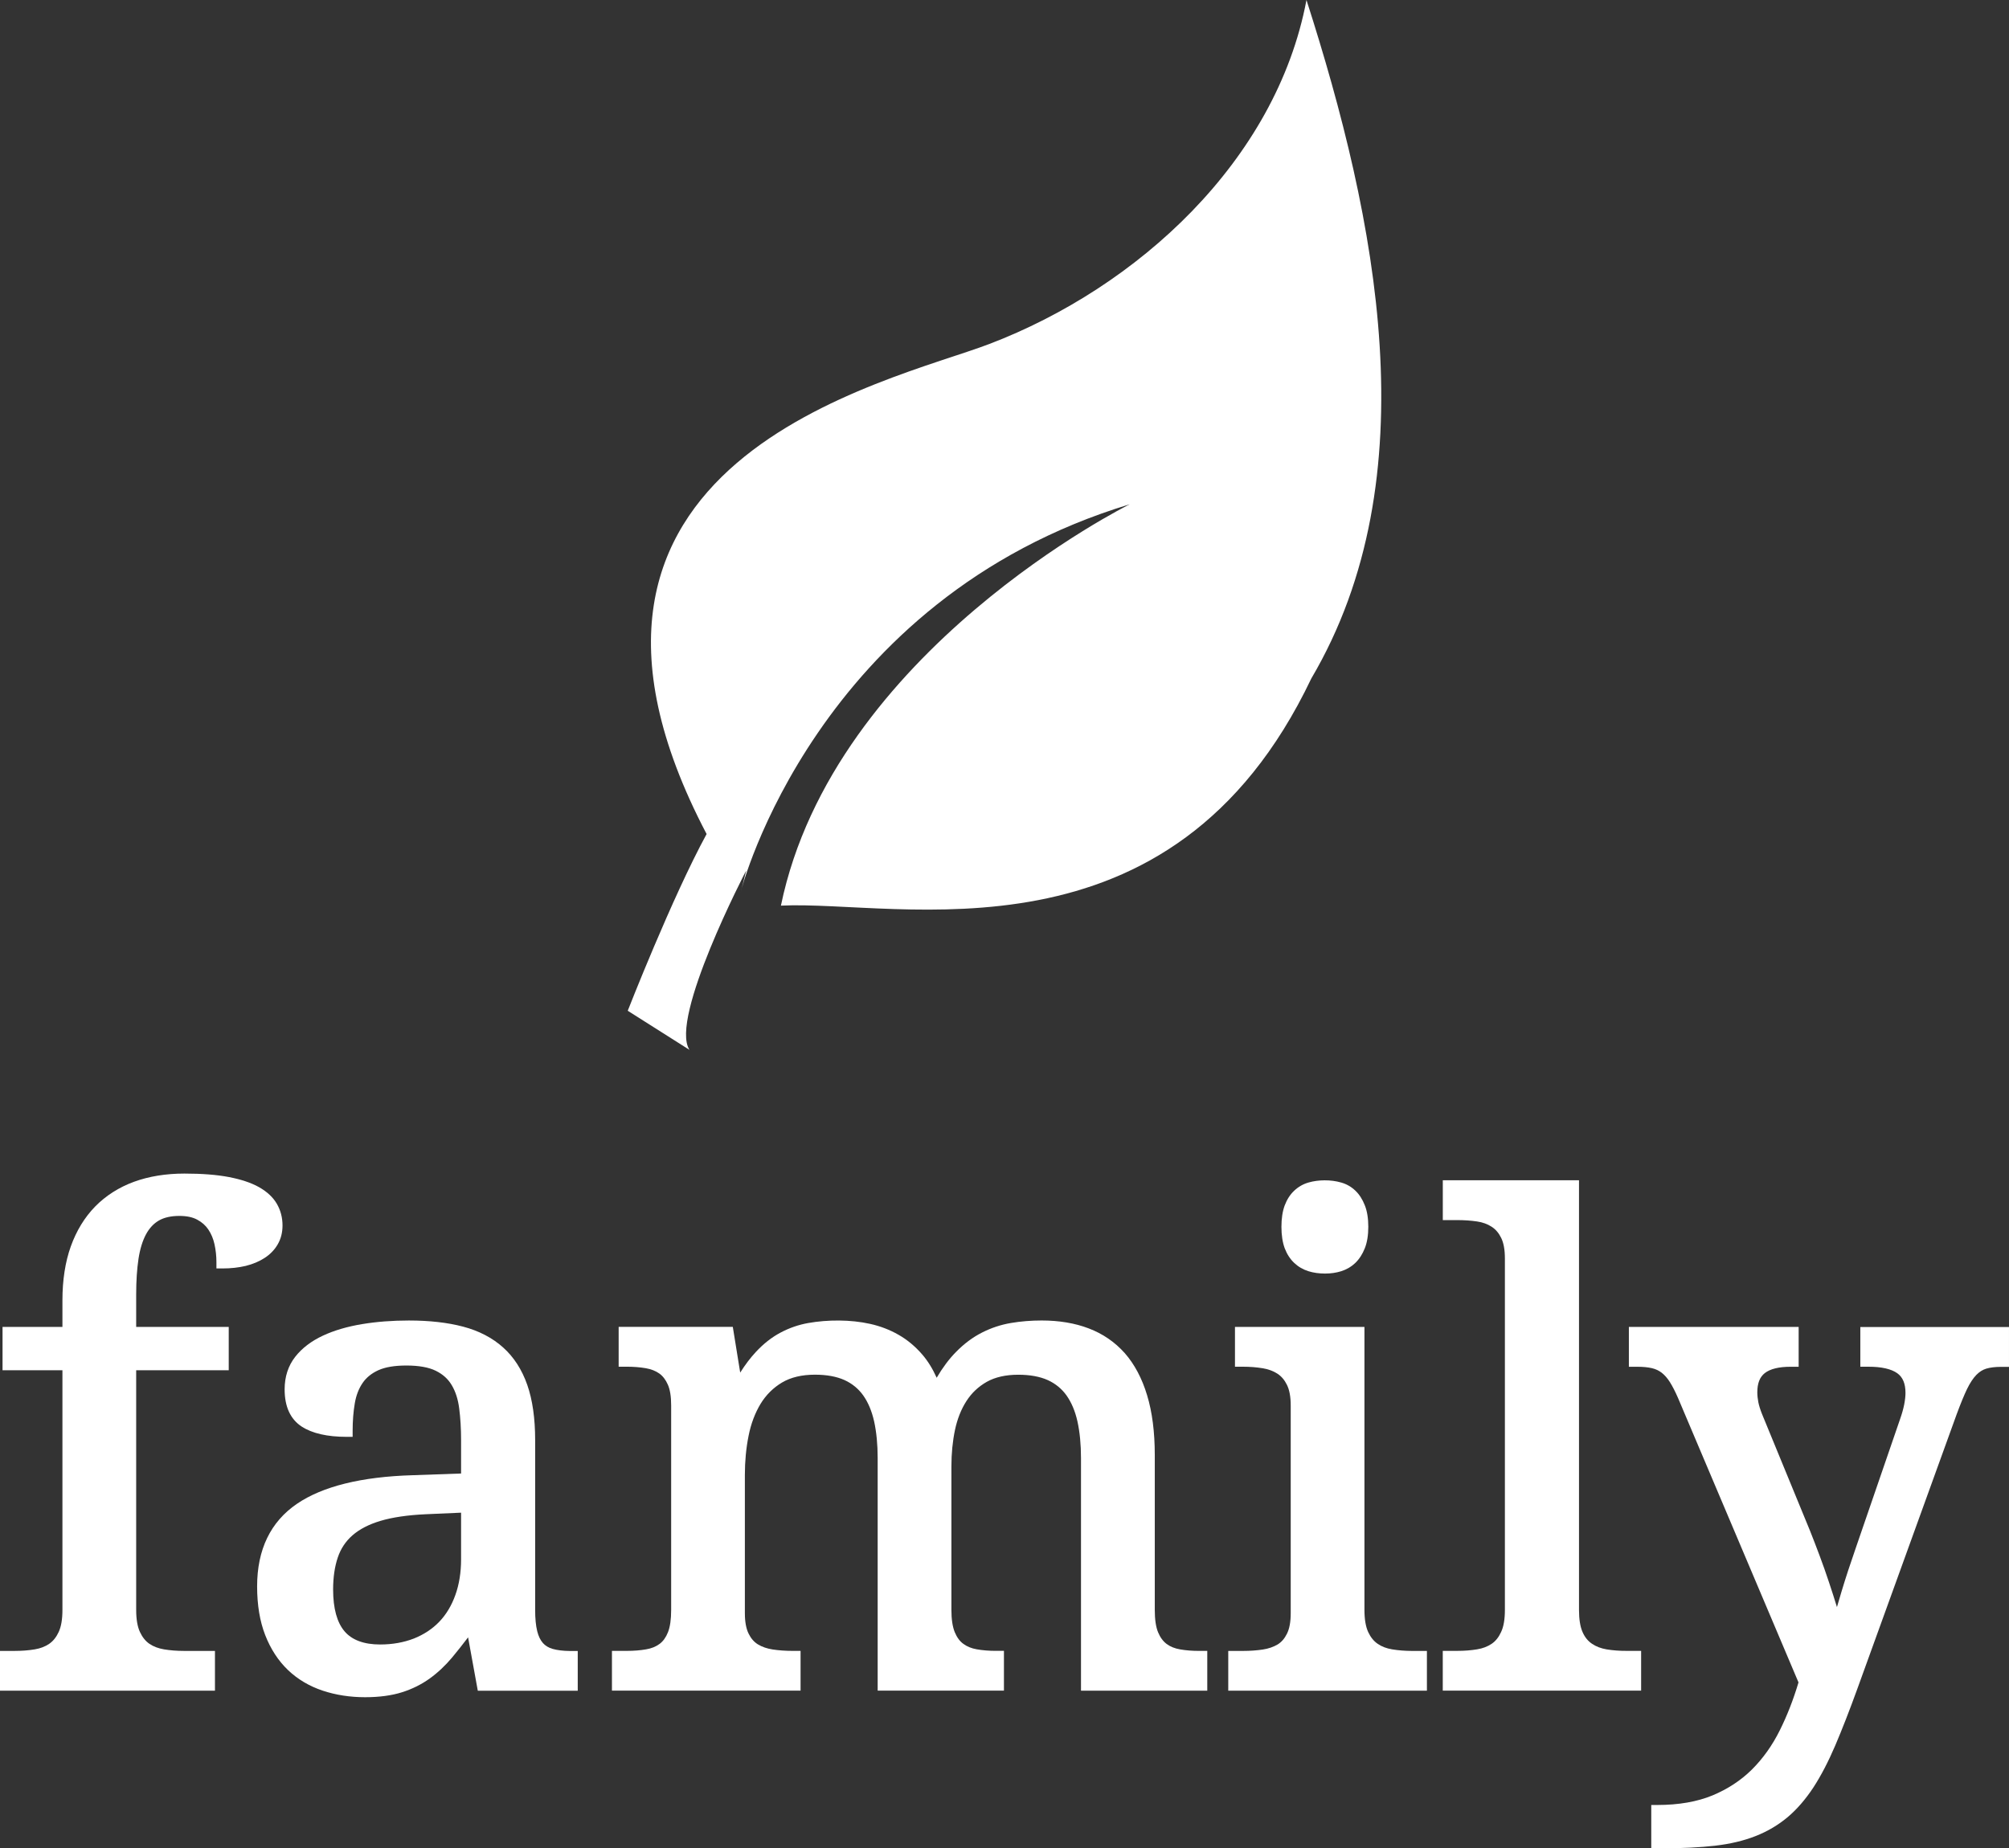 <?xml version="1.0" encoding="utf-8"?>
<!-- Generator: Adobe Illustrator 16.0.4, SVG Export Plug-In . SVG Version: 6.00 Build 0)  -->
<!DOCTYPE svg PUBLIC "-//W3C//DTD SVG 1.1//EN" "http://www.w3.org/Graphics/SVG/1.1/DTD/svg11.dtd">
<svg version="1.1" id="Layer_1" xmlns="http://www.w3.org/2000/svg" xmlns:xlink="http://www.w3.org/1999/xlink" x="0px" y="0px"
	 width="117.844px" height="108.43px" viewBox="0 0 117.844 108.43" enable-background="new 0 0 117.844 108.43"
	 xml:space="preserve">
<rect x="0" y="0" width="117.844" height="108.43" fill="#333333" stroke="none"/>
<g>
	<path fill="#FFFFFF" d="M76.635,0c-1.781,9.449-9.936,16.872-18.593,20.177c-5.927,2.265-28.108,6.813-16.594,28.753
		c-2.032,3.727-4.626,10.368-4.626,10.368l3.621,2.294c-1.198-1.841,3.327-10.522,3.327-10.522s-0.318,1.299-0.325,1.294
		c0.01-0.179,4.459-17.219,22.823-22.78c0,0-17.376,8.604-20.461,23.546C52.783,52.8,68.71,57.04,76.917,39.809
		C83.869,28.01,80.756,12.839,76.635,0z"/>
	<g>
		<path fill="#FFFFFF" d="M13.057,74.416c0.486,0,0.941-0.051,1.354-0.149c0.422-0.104,0.793-0.262,1.103-0.462
			c0.329-0.212,0.589-0.479,0.775-0.8c0.188-0.323,0.283-0.695,0.283-1.108c0-0.464-0.111-0.892-0.331-1.27
			c-0.221-0.383-0.572-0.712-1.045-0.979c-0.453-0.256-1.05-0.456-1.771-0.594c-0.71-0.136-1.585-0.204-2.604-0.204
			c-1.09,0-2.085,0.162-2.96,0.481c-0.884,0.324-1.649,0.812-2.274,1.446c-0.623,0.638-1.105,1.427-1.435,2.349
			c-0.325,0.909-0.49,1.976-0.49,3.163v1.556H0.149v2.544h3.513v14.062c0,0.546-0.073,0.981-0.22,1.294
			C3.3,96.05,3.119,96.277,2.887,96.437c-0.238,0.163-0.517,0.271-0.85,0.326c-0.357,0.06-0.752,0.091-1.171,0.091H0v2.333h12.609
			v-2.333h-1.825c-0.407,0-0.799-0.031-1.163-0.091c-0.335-0.057-0.623-0.166-0.857-0.326c-0.231-0.16-0.413-0.387-0.555-0.692
			c-0.146-0.312-0.221-0.748-0.221-1.294V80.389h5.429v-2.544H7.988v-1.91c0-0.787,0.046-1.489,0.137-2.089
			c0.087-0.568,0.235-1.052,0.44-1.433c0.192-0.356,0.446-0.631,0.753-0.808c0.314-0.182,0.72-0.271,1.202-0.271
			c0.428,0,0.78,0.073,1.05,0.221c0.276,0.147,0.49,0.338,0.651,0.578c0.169,0.249,0.29,0.541,0.361,0.863
			c0.075,0.339,0.113,0.694,0.113,1.059v0.359L13.057,74.416L13.057,74.416z"/>
		<path fill="#FFFFFF" d="M32.417,96.736c-0.241-0.07-0.429-0.185-0.57-0.344c-0.15-0.169-0.263-0.405-0.335-0.695
			c-0.08-0.32-0.121-0.74-0.121-1.246v-9.972c0-1.264-0.155-2.349-0.461-3.228c-0.313-0.899-0.794-1.644-1.425-2.206
			c-0.627-0.562-1.416-0.972-2.344-1.216c-0.903-0.239-1.972-0.359-3.174-0.359c-0.962,0-1.885,0.069-2.744,0.211
			c-0.868,0.144-1.642,0.369-2.3,0.677c-0.683,0.317-1.229,0.735-1.626,1.241c-0.412,0.526-0.621,1.171-0.621,1.911
			c0,1.014,0.337,1.747,1,2.182c0.613,0.398,1.498,0.603,2.629,0.603h0.36v-0.359c0-0.574,0.042-1.117,0.127-1.611
			c0.078-0.46,0.231-0.859,0.459-1.191c0.216-0.317,0.526-0.567,0.921-0.747c0.408-0.185,0.961-0.276,1.645-0.276
			c0.73,0,1.312,0.104,1.729,0.31c0.41,0.202,0.715,0.477,0.93,0.839c0.224,0.374,0.372,0.833,0.439,1.364
			c0.073,0.562,0.111,1.187,0.111,1.859v1.963l-2.844,0.1c-2.997,0.089-5.279,0.652-6.784,1.678
			c-1.55,1.057-2.336,2.687-2.336,4.845c0,1.092,0.16,2.055,0.476,2.861c0.318,0.815,0.767,1.504,1.335,2.047
			c0.569,0.543,1.254,0.947,2.032,1.207c0.768,0.256,1.606,0.386,2.489,0.386c0.836,0,1.565-0.1,2.165-0.29
			c0.599-0.188,1.148-0.462,1.633-0.812c0.472-0.341,0.911-0.754,1.307-1.227c0.305-0.366,0.617-0.76,0.938-1.183l0.57,3.133h5.862
			v-2.333h-0.473C33.034,96.854,32.697,96.814,32.417,96.736z M27.046,88.744v2.738c0,0.771-0.113,1.475-0.337,2.096
			c-0.219,0.614-0.536,1.141-0.942,1.565c-0.405,0.422-0.906,0.751-1.486,0.983c-0.594,0.231-1.261,0.351-1.983,0.351
			c-0.948,0-1.649-0.261-2.083-0.767c-0.448-0.522-0.675-1.351-0.675-2.46c0-0.712,0.092-1.342,0.274-1.877
			c0.171-0.512,0.461-0.951,0.862-1.3c0.408-0.357,0.96-0.645,1.642-0.848c0.695-0.208,1.585-0.34,2.646-0.389L27.046,88.744z"/>
		<path fill="#FFFFFF" d="M69.219,96.764c-0.31-0.054-0.568-0.157-0.785-0.317c-0.213-0.16-0.377-0.383-0.504-0.688
			c-0.129-0.312-0.193-0.755-0.193-1.309v-9.09c0-1.342-0.151-2.521-0.45-3.504c-0.298-0.993-0.742-1.826-1.313-2.475
			c-0.576-0.646-1.285-1.135-2.113-1.448c-0.812-0.311-1.741-0.464-2.758-0.464c-0.617,0-1.222,0.048-1.798,0.146
			c-0.591,0.099-1.159,0.287-1.696,0.559c-0.538,0.271-1.056,0.654-1.531,1.141c-0.402,0.406-0.782,0.914-1.134,1.513
			c-0.234-0.522-0.516-0.981-0.845-1.362c-0.411-0.476-0.878-0.866-1.39-1.157c-0.513-0.294-1.072-0.509-1.669-0.641
			c-1.143-0.257-2.496-0.251-3.625-0.051c-0.565,0.099-1.114,0.288-1.629,0.562c-0.516,0.272-1.005,0.657-1.455,1.143
			c-0.315,0.338-0.616,0.736-0.912,1.204l-0.434-2.682h-6.696v2.336h0.474c0.4,0,0.777,0.03,1.121,0.089
			c0.312,0.055,0.572,0.156,0.792,0.312c0.207,0.149,0.375,0.369,0.499,0.653c0.13,0.291,0.194,0.7,0.194,1.215v12
			c0,0.557-0.063,0.999-0.189,1.313c-0.12,0.302-0.28,0.522-0.487,0.679c-0.221,0.163-0.479,0.268-0.791,0.32
			c-0.336,0.06-0.72,0.091-1.139,0.091h-0.867v2.333H46.96v-2.333h-0.47c-0.411,0-0.799-0.028-1.162-0.082
			c-0.329-0.051-0.622-0.149-0.867-0.298c-0.23-0.142-0.41-0.348-0.549-0.632c-0.146-0.295-0.219-0.699-0.219-1.203v-8.113
			c0-0.801,0.073-1.573,0.219-2.296c0.139-0.704,0.378-1.334,0.704-1.873c0.32-0.522,0.743-0.942,1.258-1.248
			c0.512-0.304,1.162-0.459,1.931-0.459c0.681,0,1.264,0.106,1.73,0.315c0.45,0.204,0.821,0.51,1.101,0.902
			c0.289,0.408,0.503,0.92,0.639,1.522c0.138,0.628,0.208,1.354,0.208,2.157v13.639h7.407v-2.333h-0.476
			c-0.405,0-0.783-0.031-1.12-0.091c-0.307-0.054-0.571-0.16-0.785-0.32c-0.214-0.155-0.377-0.38-0.504-0.685
			c-0.13-0.314-0.197-0.757-0.197-1.309V86.02c0-0.748,0.07-1.463,0.208-2.124c0.136-0.646,0.363-1.22,0.673-1.7
			c0.31-0.481,0.703-0.85,1.199-1.131c0.489-0.274,1.108-0.414,1.842-0.414c0.682,0,1.265,0.106,1.73,0.315
			c0.45,0.204,0.822,0.51,1.102,0.902c0.289,0.411,0.506,0.923,0.639,1.522c0.138,0.625,0.208,1.351,0.208,2.157v13.639h7.407
			v-2.333H70.34C69.934,96.854,69.557,96.823,69.219,96.764z"/>
		<path fill="#FFFFFF" d="M75.919,74.094c0.239,0.226,0.521,0.388,0.833,0.484c0.296,0.093,0.622,0.138,0.971,0.138
			c0.336,0,0.653-0.045,0.951-0.138c0.312-0.099,0.592-0.262,0.83-0.49c0.23-0.222,0.417-0.512,0.553-0.857
			c0.137-0.343,0.205-0.768,0.205-1.259c0-0.494-0.068-0.918-0.205-1.261c-0.136-0.348-0.32-0.636-0.553-0.858
			c-0.238-0.229-0.521-0.391-0.838-0.479c-0.604-0.175-1.331-0.166-1.904-0.002c-0.318,0.09-0.604,0.252-0.843,0.479
			c-0.239,0.222-0.428,0.515-0.562,0.869c-0.127,0.345-0.191,0.766-0.191,1.254c0,0.485,0.064,0.906,0.191,1.255
			C75.491,73.579,75.68,73.871,75.919,74.094z"/>
		<path fill="#FFFFFF" d="M81.668,96.764c-0.334-0.054-0.621-0.163-0.855-0.326c-0.235-0.16-0.416-0.389-0.557-0.689
			c-0.146-0.316-0.22-0.754-0.22-1.297V77.845h-7.595v2.336h0.473c0.402,0,0.79,0.03,1.152,0.09c0.336,0.055,0.619,0.16,0.867,0.32
			c0.233,0.153,0.416,0.368,0.558,0.657c0.146,0.294,0.22,0.699,0.22,1.202V94.64c0,0.504-0.072,0.908-0.22,1.203
			c-0.138,0.284-0.317,0.49-0.546,0.632c-0.25,0.147-0.534,0.247-0.872,0.298c-0.36,0.054-0.749,0.082-1.159,0.082h-0.867v2.333
			H83.7v-2.333h-0.869C82.423,96.854,82.031,96.823,81.668,96.764z"/>
		<path fill="#FFFFFF" d="M94.242,96.764c-0.332-0.057-0.614-0.163-0.858-0.329c-0.239-0.16-0.42-0.384-0.552-0.682
			c-0.141-0.317-0.211-0.757-0.211-1.303V69.243h-7.989v2.336h0.847c0.408,0,0.797,0.027,1.16,0.08
			c0.329,0.048,0.618,0.153,0.86,0.312c0.233,0.151,0.417,0.366,0.558,0.655c0.145,0.292,0.217,0.696,0.217,1.203v20.62
			c0,0.546-0.072,0.981-0.223,1.297c-0.138,0.304-0.318,0.529-0.549,0.689c-0.242,0.163-0.521,0.271-0.854,0.326
			c-0.356,0.06-0.75,0.091-1.17,0.091h-0.848v2.333h11.635v-2.333h-0.852C94.996,96.854,94.602,96.823,94.242,96.764z"/>
		<path fill="#FFFFFF" d="M109.123,77.845v2.336h0.473c0.771,0,1.342,0.13,1.697,0.384c0.32,0.23,0.479,0.607,0.479,1.151
			c0,0.188-0.025,0.418-0.076,0.686c-0.053,0.262-0.133,0.548-0.241,0.853l-2.575,7.491c-0.329,0.945-0.619,1.826-0.857,2.617
			c-0.1,0.326-0.188,0.633-0.271,0.92c-0.003-0.012-0.006-0.02-0.009-0.031c-0.139-0.453-0.293-0.935-0.463-1.442
			c-0.17-0.514-0.352-1.03-0.549-1.555c-0.192-0.521-0.383-1.002-0.557-1.445l-2.816-6.851c-0.104-0.263-0.178-0.498-0.217-0.695
			c-0.039-0.201-0.06-0.398-0.06-0.581c0-0.526,0.144-0.896,0.437-1.126c0.314-0.247,0.824-0.374,1.515-0.374h0.473v-2.336h-9.959
			v2.336h0.474c0.344,0,0.642,0.027,0.883,0.084c0.221,0.053,0.406,0.141,0.574,0.271c0.17,0.134,0.33,0.317,0.471,0.539
			c0.154,0.244,0.318,0.562,0.48,0.935l7.068,16.69c-0.301,1.008-0.669,1.953-1.098,2.812c-0.437,0.881-0.987,1.653-1.639,2.302
			c-0.648,0.642-1.43,1.15-2.314,1.517c-0.894,0.369-1.979,0.559-3.227,0.559h-0.359v2.541h0.697c1.144,0,2.17-0.052,3.049-0.152
			c0.895-0.104,1.693-0.295,2.381-0.568c0.691-0.271,1.322-0.645,1.873-1.107c0.541-0.456,1.048-1.041,1.51-1.742
			c0.447-0.688,0.881-1.521,1.285-2.468c0.396-0.93,0.828-2.035,1.283-3.29l5.842-16.15c0.221-0.596,0.423-1.092,0.604-1.469
			c0.173-0.353,0.354-0.63,0.546-0.827c0.178-0.18,0.366-0.301,0.58-0.366c0.233-0.069,0.523-0.105,0.861-0.105h0.473v-2.336h-8.721
			V77.845z"/>
	</g>
</g>
</svg>
